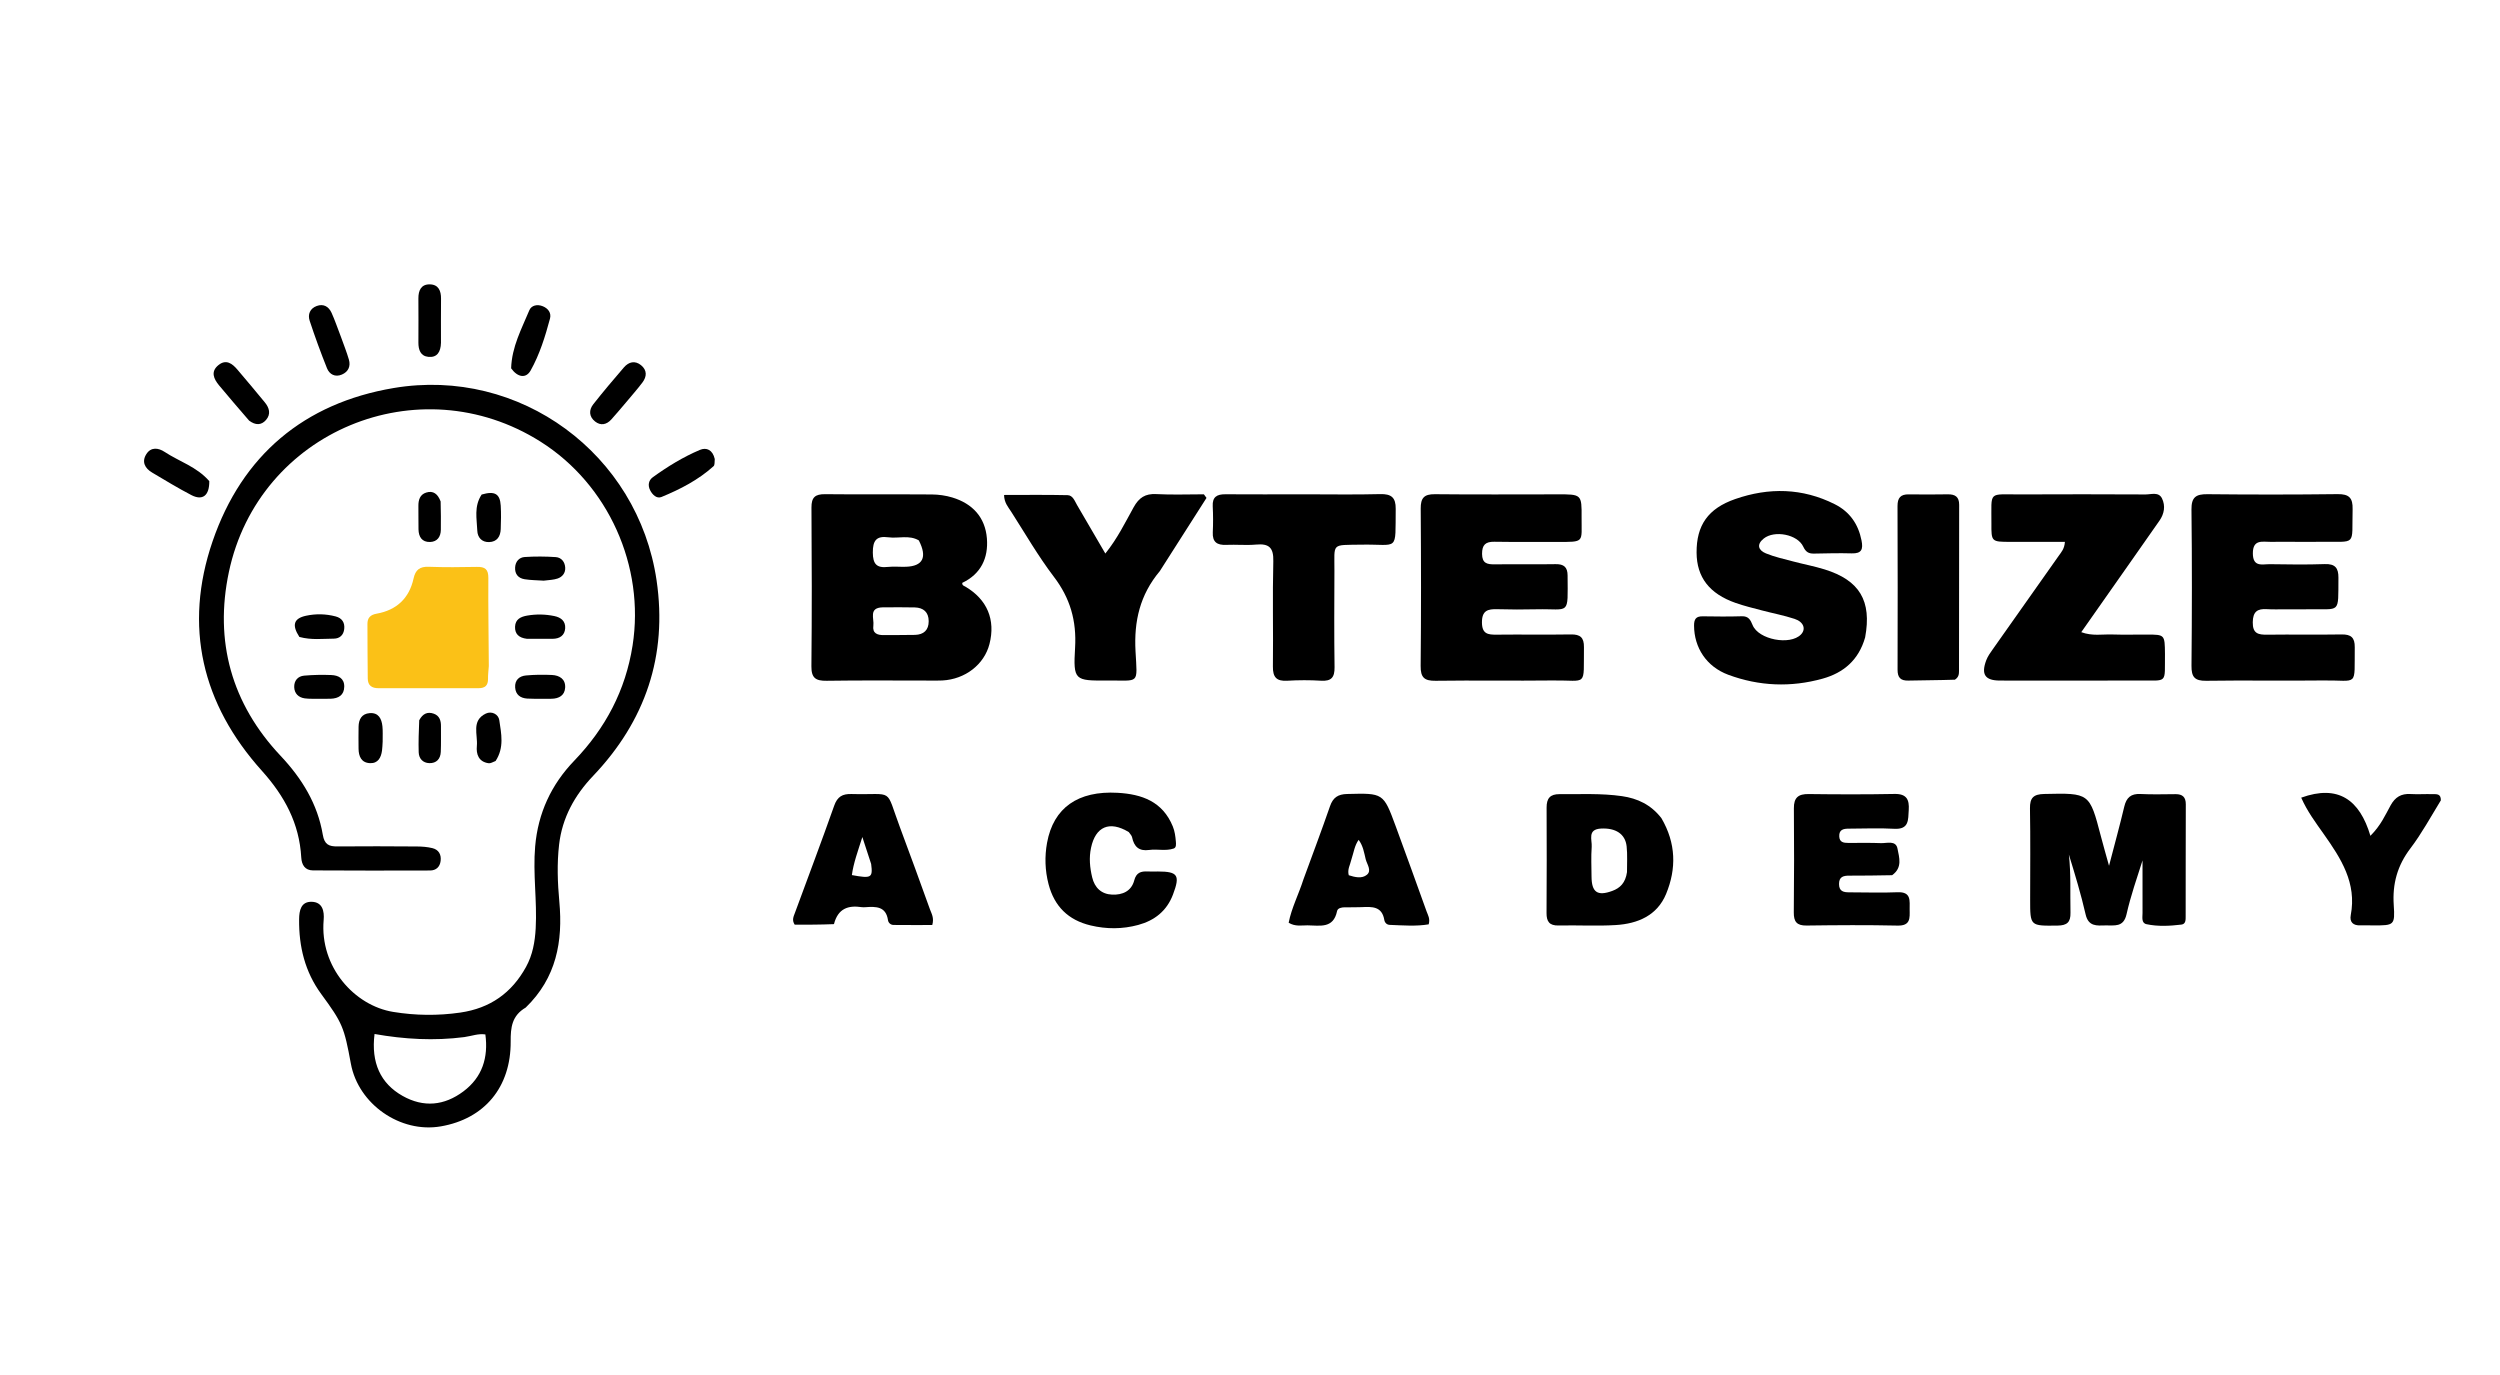 <svg version="1.1" id="Layer_1" xmlns="http://www.w3.org/2000/svg" xmlns:xlink="http://www.w3.org/1999/xlink" x="0px" y="0px"
	 width="100%" viewBox="0 0 960 528" enable-background="new 0 0 960 528" xml:space="preserve">
<path fill="#000000" opacity="1" stroke="none" 
	d="
M201.865,386.908 
	C196.533,390.024 196.067,394.595 196.101,399.916 
	C196.214,417.506 186.017,429.64 169.263,432.53 
	C153.692,435.216 137.592,423.988 134.735,408.451 
	C132.146,394.37 131.515,392.846 123.351,381.71 
	C117.084,373.161 114.75,363.455 114.858,353.035 
	C114.893,349.668 115.543,346.165 119.735,346.29 
	C123.866,346.413 124.576,349.908 124.285,353.279 
	C122.732,371.305 136.096,386.141 150.972,388.57 
	C159.554,389.971 168.123,390.086 176.789,388.824 
	C188.222,387.159 196.492,381.297 201.992,371.307 
	C204.531,366.693 205.422,361.676 205.708,356.447 
	C206.281,345.965 204.594,335.52 205.5,325.026 
	C206.606,312.218 211.677,301.296 220.519,292.098 
	C232.508,279.627 240.203,265.123 242.911,247.869 
	C247.676,217.497 233.643,186.06 207.546,169.586 
	C160.874,140.122 99.341,165.594 87.897,219.623 
	C82.26,246.232 88.903,270.223 107.736,290.22 
	C115.965,298.957 121.958,308.711 123.957,320.559 
	C124.596,324.343 126.338,325.06 129.608,325.029 
	C139.772,324.93 149.937,324.978 160.101,325.047 
	C162.083,325.061 164.113,325.214 166.029,325.68 
	C168.482,326.277 169.511,328.163 169.198,330.625 
	C168.905,332.926 167.426,334.263 165.147,334.27 
	C150.151,334.316 135.155,334.335 120.16,334.235 
	C117.145,334.214 115.843,332.146 115.681,329.259 
	C114.952,316.2 109.283,305.683 100.551,295.968 
	C77.551,270.378 70.436,240.548 81.63,207.871 
	C92.93,174.883 116.77,154.806 151.168,149.003 
	C199.626,140.828 245.013,174.307 252.131,222.883 
	C256.361,251.746 247.845,276.848 227.754,297.943 
	C220.625,305.429 215.887,314.041 214.696,324.303 
	C213.852,331.582 214.108,338.94 214.783,346.25 
	C216.191,361.492 213.672,375.484 201.865,386.908 
M178.289,398.244 
	C166.747,399.74 155.242,399.084 143.825,397.053 
	C142.451,408.081 146.12,416.038 154.571,420.812 
	C162.701,425.404 170.645,424.552 177.929,419.108 
	C185.218,413.661 187.566,406.084 186.383,397.219 
	C183.596,396.831 181.407,397.781 178.289,398.244 
z"/>
<path fill="#000000" opacity="1" stroke="none" 
	d="
M357.899,261.342 
	C344.094,261.343 330.772,261.212 317.455,261.418 
	C313.255,261.483 311.535,260.386 311.58,255.848 
	C311.78,235.537 311.747,215.222 311.602,194.91 
	C311.574,190.931 313.047,189.724 316.874,189.767 
	C330.525,189.92 344.179,189.762 357.831,189.872 
	C360.461,189.893 363.181,190.277 365.694,191.037 
	C373.449,193.384 378.327,198.645 378.974,206.769 
	C379.572,214.285 376.662,220.421 369.52,223.81 
	C369.398,224.842 370.194,224.967 370.714,225.274 
	C379.077,230.206 382.347,237.986 379.957,247.309 
	C377.939,255.179 370.642,260.837 361.88,261.302 
	C360.717,261.364 359.549,261.331 357.899,261.342 
M338.923,233.222 
	C333.429,233.36 335.748,237.564 335.37,240.247 
	C334.957,243.187 336.871,243.91 339.385,243.875 
	C343.371,243.82 347.359,243.899 351.343,243.798 
	C354.699,243.713 356.638,241.967 356.617,238.515 
	C356.595,235.069 354.614,233.346 351.288,233.253 
	C347.47,233.146 343.648,233.212 338.923,233.222 
M352.83,207.517 
	C349.109,205.323 345.013,206.847 341.128,206.325 
	C336.533,205.707 335.144,207.566 335.164,212.158 
	C335.184,216.614 336.641,218.181 340.946,217.702 
	C343.242,217.447 345.591,217.72 347.912,217.636 
	C354.307,217.405 356.198,214.085 352.83,207.517 
z"/>
<path fill="#000000" opacity="1" stroke="none" 
	d="
M878.016,233.976 
	C875.186,233.965 872.845,234.074 870.522,233.918 
	C866.833,233.669 865.111,234.867 865.06,238.961 
	C865.005,243.357 867.22,243.768 870.683,243.72 
	C880.18,243.591 889.682,243.785 899.178,243.625 
	C902.809,243.564 904.27,244.853 904.225,248.54 
	C904.034,264.108 905.785,261.129 892.191,261.297 
	C877.196,261.483 862.194,261.193 847.199,261.424 
	C842.753,261.492 841.493,259.974 841.533,255.656 
	C841.721,235.66 841.753,215.661 841.525,195.666 
	C841.47,190.894 843.262,189.726 847.658,189.772 
	C864.321,189.947 880.988,189.952 897.65,189.745 
	C902.05,189.69 903.516,191.202 903.404,195.53 
	C903.028,210.048 905.31,207.854 890.996,208.055 
	C884.665,208.144 878.33,207.988 871.999,208.076 
	C868.88,208.12 865.068,206.935 865.096,212.531 
	C865.123,217.928 868.805,216.605 871.706,216.648 
	C878.704,216.751 885.711,216.863 892.701,216.611 
	C896.696,216.467 897.988,218.105 897.957,221.862 
	C897.842,236.009 898.927,233.715 886.511,233.965 
	C883.846,234.019 881.179,233.976 878.016,233.976 
z"/>
<path fill="#000000" opacity="1" stroke="none" 
	d="
M597.944,189.83 
	C607.347,189.792 607.398,189.792 607.334,198.762 
	C607.267,208.386 608.706,208.132 597.818,208.098 
	C589.826,208.074 581.832,208.165 573.842,208.035 
	C570.46,207.98 569.091,209.204 569.114,212.704 
	C569.137,216.283 571.007,216.741 573.888,216.707 
	C581.713,216.617 589.541,216.769 597.364,216.635 
	C600.535,216.58 601.94,217.793 601.954,220.964 
	C602.025,236.753 603.004,233.662 589.976,233.968 
	C584.983,234.085 579.983,234.084 574.992,233.933 
	C571.334,233.823 569.044,234.419 569.068,239.016 
	C569.092,243.456 571.356,243.75 574.753,243.71 
	C584.242,243.597 593.736,243.783 603.223,243.623 
	C606.857,243.561 608.285,244.844 608.236,248.535 
	C608.031,264.081 609.806,261.133 596.233,261.3 
	C581.25,261.484 566.261,261.205 551.279,261.422 
	C546.938,261.485 545.486,260.163 545.53,255.743 
	C545.728,235.598 545.701,215.45 545.555,195.304 
	C545.525,191.226 546.848,189.729 550.999,189.774 
	C566.482,189.941 581.968,189.834 597.944,189.83 
z"/>
<path fill="#000000" opacity="1" stroke="none" 
	d="
M716.213,244.758 
	C713.74,253.472 707.906,258.361 699.909,260.596 
	C687.724,264.002 675.517,263.514 663.66,259.112 
	C655.252,255.99 650.57,248.682 650.518,240.285 
	C650.502,237.702 651.272,236.625 653.877,236.669 
	C658.869,236.752 663.867,236.795 668.856,236.644 
	C671.413,236.566 672.181,238.008 672.997,240.025 
	C675.265,245.628 687.381,247.93 691.557,243.656 
	C693.569,241.596 692.65,238.814 689.12,237.651 
	C685.029,236.304 680.76,235.505 676.585,234.402 
	C673.217,233.512 669.815,232.693 666.531,231.547 
	C656.398,228.008 651.541,221.668 651.488,212.207 
	C651.43,201.724 655.858,195.281 666.302,191.642 
	C679.249,187.132 692.111,187.365 704.542,193.613 
	C710.255,196.486 713.574,201.196 714.825,207.529 
	C715.494,210.915 714.895,212.608 711.055,212.496 
	C706.235,212.355 701.404,212.493 696.579,212.582 
	C694.54,212.62 693.412,211.98 692.449,209.915 
	C690.243,205.183 681.389,203.511 677.273,206.801 
	C674.392,209.103 675.232,211.32 678.103,212.499 
	C681.459,213.877 685.067,214.662 688.594,215.601 
	C692.605,216.668 696.707,217.428 700.665,218.658 
	C714.081,222.829 718.81,230.71 716.213,244.758 
z"/>
<path fill="#000000" opacity="1" stroke="none" 
	d="
M831.348,251.042 
	C831.193,262.731 832.68,261.264 821.468,261.316 
	C803.643,261.398 785.818,261.356 767.993,261.336 
	C762.265,261.33 760.668,259.005 762.725,253.528 
	C763.298,252.001 764.313,250.613 765.266,249.259 
	C773.703,237.275 782.183,225.321 790.618,213.334 
	C791.544,212.019 792.744,210.786 792.925,208.083 
	C785.823,208.083 778.917,208.094 772.011,208.079 
	C764.717,208.064 764.659,208.052 764.702,200.978 
	C764.778,188.263 763.211,189.921 775.901,189.855 
	C791.893,189.771 807.886,189.795 823.878,189.87 
	C826.068,189.881 828.938,188.76 830.214,191.407 
	C831.585,194.248 831.098,197.269 829.236,199.933 
	C825.419,205.392 821.597,210.847 817.771,216.3 
	C811.673,224.993 805.57,233.682 799.203,242.754 
	C803.495,244.328 807.305,243.515 811.015,243.637 
	C815.508,243.784 820.009,243.662 824.507,243.675 
	C831.268,243.696 831.268,243.703 831.348,251.042 
z"/>
<path fill="#000000" opacity="1" stroke="none" 
	d="
M445.366,219.311 
	C437.704,228.453 435.419,238.549 436.039,250.09 
	C436.74,263.12 437.726,261.217 425.234,261.318 
	C412.659,261.42 412.092,261.304 412.831,248.73 
	C413.439,238.383 410.961,229.719 404.679,221.472 
	C398.65,213.554 393.651,204.848 388.264,196.447 
	C387.141,194.697 385.613,193.054 385.562,190.068 
	C393.862,190.068 401.919,189.958 409.97,190.145 
	C411.975,190.191 412.684,192.388 413.599,193.954 
	C417.109,199.96 420.609,205.971 424.45,212.557 
	C429.122,206.742 432.068,200.636 435.322,194.783 
	C437.362,191.115 439.754,189.505 444.002,189.733 
	C450.082,190.059 456.193,189.816 462.291,189.816 
	C462.627,190.277 462.964,190.737 463.3,191.197 
	C457.385,200.466 451.471,209.735 445.366,219.311 
z"/>
<path fill="#000000" opacity="1" stroke="none" 
	d="
M822.727,330.394 
	C820.593,337.133 818.178,344.016 816.587,351.084 
	C815.426,356.239 811.893,355.265 808.525,355.361 
	C805.165,355.456 801.955,355.831 800.88,351.144 
	C799.102,343.398 796.801,335.772 794.444,328.134 
	C795.293,335.587 794.904,343.038 795.066,350.477 
	C795.147,354.159 793.729,355.383 790.078,355.426 
	C779.57,355.547 779.575,355.68 779.58,345.422 
	C779.585,333.765 779.717,322.106 779.51,310.453 
	C779.437,306.331 780.885,304.978 784.973,304.887 
	C802.388,304.499 802.377,304.396 806.757,321.194 
	C807.629,324.538 808.592,327.859 809.866,332.465 
	C812.04,324.097 814.012,316.958 815.716,309.755 
	C816.539,306.277 818.273,304.713 821.941,304.898 
	C826.426,305.123 830.931,304.982 835.427,304.956 
	C838.087,304.94 839.359,306.081 839.348,308.863 
	C839.29,323.184 839.324,337.505 839.293,351.826 
	C839.291,353.126 839.394,354.835 837.666,355.042 
	C833.206,355.576 828.676,355.831 824.268,354.892 
	C822.198,354.451 822.74,352.171 822.732,350.599 
	C822.696,343.939 822.767,337.278 822.727,330.394 
z"/>
<path fill="#000000" opacity="1" stroke="none" 
	d="
M501,189.815 
	C510.992,189.816 520.488,189.992 529.972,189.737 
	C534.257,189.622 536.001,191.033 535.951,195.393 
	C535.76,212.225 537.29,208.881 522.698,209.146 
	C511.026,209.357 512.466,208.328 512.418,219.247 
	C512.364,231.569 512.293,243.893 512.469,256.212 
	C512.524,260.1 511.252,261.64 507.288,261.396 
	C502.975,261.131 498.621,261.144 494.306,261.403 
	C490.186,261.65 488.743,260.069 488.794,255.949 
	C488.963,242.463 488.61,228.968 488.951,215.489 
	C489.083,210.283 487.297,208.667 482.361,209.115 
	C478.562,209.459 474.702,209.063 470.879,209.228 
	C467.368,209.38 465.533,208.187 465.71,204.402 
	C465.866,201.08 465.859,197.736 465.688,194.415 
	C465.503,190.844 467.255,189.775 470.527,189.801 
	C480.517,189.881 490.509,189.821 501,189.815 
z"/>
<path fill="#000000" opacity="1" stroke="none" 
	d="
M637.981,314.178 
	C643.621,323.805 643.781,333.589 639.784,343.264 
	C636.347,351.585 628.884,354.699 620.486,355.219 
	C613.186,355.672 605.834,355.22 598.51,355.392 
	C594.955,355.475 593.852,353.868 593.871,350.585 
	C593.949,337.097 593.963,323.607 593.895,310.118 
	C593.877,306.59 595.229,304.922 598.888,304.952 
	C606.874,305.017 614.875,304.574 622.821,305.72 
	C628.795,306.582 633.968,308.981 637.981,314.178 
M624.768,334.894 
	C624.741,331.588 624.986,328.252 624.625,324.982 
	C624.097,320.202 620.377,317.882 614.809,318.166 
	C609.431,318.439 611.409,322.49 611.211,325.199 
	C610.936,328.985 611.127,332.807 611.15,336.613 
	C611.187,342.648 613.423,344.208 619.116,342.113 
	C622.103,341.014 624.175,339.034 624.768,334.894 
z"/>
<path fill="#fbc117" opacity="1" stroke="none" 
	d="
M187.706,255.762 
	C187.567,257.688 187.372,259.182 187.398,260.672 
	C187.441,263.197 186.258,264.271 183.778,264.266 
	C170.977,264.238 158.177,264.232 145.376,264.268 
	C142.765,264.275 141.24,263.254 141.217,260.522 
	C141.158,253.541 141.094,246.56 141.098,239.58 
	C141.099,237.295 142.155,236.091 144.637,235.65 
	C152.249,234.298 157.145,229.76 158.804,222.159 
	C159.543,218.774 161.209,217.516 164.664,217.645 
	C170.807,217.872 176.966,217.814 183.114,217.687 
	C186.216,217.622 187.554,218.551 187.527,221.947 
	C187.437,233.073 187.652,244.201 187.706,255.762 
z"/>
<path fill="#000000" opacity="1" stroke="none" 
	d="
M726.572,336.076 
	C720.793,336.194 715.466,336.252 710.139,336.249 
	C707.91,336.248 706.188,336.618 706.188,339.45 
	C706.188,342.278 707.902,342.661 710.135,342.655 
	C716.296,342.639 722.466,342.899 728.614,342.622 
	C734.06,342.377 733.259,345.97 733.305,349.262 
	C733.35,352.523 733.685,355.539 728.669,355.428 
	C717.019,355.169 705.359,355.251 693.706,355.407 
	C689.951,355.457 688.782,353.92 688.816,350.36 
	C688.944,337.041 688.978,323.72 688.851,310.401 
	C688.812,306.244 690.557,304.865 694.546,304.916 
	C705.533,305.057 716.526,305.084 727.511,304.877 
	C732.166,304.789 733.222,307.076 732.955,311.069 
	C732.707,314.783 733.154,318.587 727.376,318.254 
	C721.568,317.918 715.725,318.195 709.898,318.204 
	C707.893,318.207 706.172,318.556 706.27,321.154 
	C706.359,323.499 708.01,323.678 709.775,323.685 
	C713.937,323.701 718.105,323.588 722.26,323.762 
	C724.57,323.859 728.018,322.565 728.642,325.888 
	C729.265,329.208 730.667,333.15 726.572,336.076 
z"/>
<path fill="#000000" opacity="1" stroke="none" 
	d="
M750.682,261.004 
	C744.415,261.218 738.598,261.204 732.784,261.347 
	C729.801,261.42 728.659,260.161 728.667,257.195 
	C728.725,236.249 728.728,215.302 728.648,194.356 
	C728.636,191.197 729.789,189.776 733.004,189.837 
	C737.989,189.931 742.978,189.877 747.965,189.82 
	C750.743,189.788 752.327,190.735 752.319,193.841 
	C752.261,215.119 752.28,236.397 752.257,257.676 
	C752.256,258.837 752.172,260.023 750.682,261.004 
z"/>
<path fill="#000000" opacity="1" stroke="none" 
	d="
M320.239,354.869 
	C314.907,355.084 309.961,355.084 305.17,355.084 
	C303.999,353.323 304.74,351.934 305.24,350.573 
	C310.284,336.85 315.464,323.176 320.326,309.39 
	C321.554,305.907 323.497,304.808 326.952,304.903 
	C343.682,305.362 339.736,302.085 345.614,317.775 
	C349.519,328.197 353.306,338.664 357.082,349.134 
	C357.686,350.809 358.783,352.432 357.99,355.209 
	C353.201,355.209 348.155,355.24 343.109,355.184 
	C342.02,355.171 341.137,354.375 340.989,353.357 
	C340.215,348.021 336.393,348.087 332.406,348.355 
	C331.909,348.388 331.398,348.424 330.911,348.35 
	C325.703,347.56 321.787,348.854 320.239,354.869 
M334.521,331.762 
	C333.514,328.68 332.507,325.598 331.141,321.419 
	C329.393,326.977 327.748,331.349 327.119,336.031 
	C334.598,337.405 335.214,337.102 334.521,331.762 
z"/>
<path fill="#000000" opacity="1" stroke="none" 
	d="
M500.532,337.654 
	C504.037,328.067 507.508,318.88 510.714,309.603 
	C511.871,306.254 513.771,304.979 517.302,304.891 
	C531.175,304.544 531.214,304.432 535.927,317.211 
	C539.957,328.137 543.888,339.1 547.834,350.057 
	C548.328,351.429 549.233,352.741 548.62,354.946 
	C543.782,355.768 538.703,355.344 533.643,355.154 
	C532.506,355.111 531.74,354.269 531.575,353.269 
	C530.7,347.957 526.824,348.159 522.867,348.343 
	C520.706,348.443 518.537,348.384 516.372,348.406 
	C515.148,348.419 513.674,348.689 513.432,349.869 
	C512.009,356.789 506.66,355.342 502.042,355.332 
	C499.773,355.327 497.391,355.869 494.846,354.334 
	C495.936,348.689 498.662,343.508 500.532,337.654 
M518.888,330.213 
	C518.48,332.087 517.309,333.834 517.921,336.088 
	C520.278,336.853 522.979,337.501 524.892,335.908 
	C526.85,334.278 524.895,331.871 524.422,329.933 
	C523.82,327.463 523.445,324.808 521.718,322.505 
	C520.14,324.708 519.881,327.186 518.888,330.213 
z"/>
<path fill="#000000" opacity="1" stroke="none" 
	d="
M433.464,319.528 
	C426.016,315.01 420.688,317.44 418.965,325.519 
	C418.136,329.402 418.501,333.134 419.39,336.881 
	C420.344,340.904 422.943,343.365 427.066,343.538 
	C431.007,343.704 434.461,342.233 435.55,338.058 
	C436.328,335.077 438.111,334.51 440.691,334.645 
	C442.02,334.714 443.355,334.649 444.687,334.653 
	C452.33,334.672 453.227,336.097 450.423,343.512 
	C448.042,349.807 443.347,353.48 437.059,355.183 
	C431.02,356.819 424.904,356.829 418.79,355.367 
	C410.208,353.313 404.865,348.053 402.638,339.498 
	C401.268,334.235 401.117,328.879 402.065,323.651 
	C404.515,310.138 413.996,303.591 429.128,304.434 
	C438.514,304.957 446.435,307.785 450.348,317.325 
	C451.125,319.22 451.363,321.169 451.53,323.162 
	C451.615,324.183 451.721,325.48 450.707,325.831 
	C447.656,326.886 444.412,325.944 441.306,326.385 
	C437.344,326.948 435.486,325.119 434.72,321.517 
	C434.59,320.903 434.071,320.372 433.464,319.528 
z"/>
<path fill="#000000" opacity="1" stroke="none" 
	d="
M937.291,307.318 
	C933.361,313.721 929.932,320.075 925.614,325.754 
	C920.597,332.352 918.649,339.352 919.199,347.568 
	C919.719,355.334 919.308,355.363 911.386,355.359 
	C909.721,355.359 908.052,355.269 906.39,355.34 
	C903.588,355.458 902.185,354.067 902.691,351.411 
	C905.039,339.074 898.957,329.678 892.344,320.309 
	C889.222,315.885 885.925,311.481 883.667,306.3 
	C897.863,301.186 906.1,307.041 910.237,320.955 
	C914.265,316.94 915.955,312.942 917.993,309.26 
	C919.759,306.07 922.058,304.697 925.629,304.908 
	C928.451,305.074 931.293,304.864 934.122,304.948 
	C935.522,304.99 937.331,304.65 937.291,307.318 
z"/>
<path fill="#000000" opacity="1" stroke="none" 
	d="
M80.365,184.752 
	C80.43,190.326 77.794,192.352 73.482,190.113 
	C68.347,187.445 63.395,184.419 58.413,181.465 
	C55.611,179.804 54.333,177.306 56.201,174.372 
	C57.989,171.563 60.817,171.948 63.218,173.531 
	C68.839,177.238 75.564,179.221 80.365,184.752 
z"/>
<path fill="#000000" opacity="1" stroke="none" 
	d="
M95.654,161.511 
	C91.623,156.837 87.826,152.447 84.122,147.98 
	C82.054,145.485 80.784,142.682 83.912,140.174 
	C86.834,137.831 89.183,139.606 91.15,141.917 
	C94.696,146.085 98.213,150.279 101.688,154.506 
	C103.422,156.617 104.118,159.009 102.143,161.276 
	C100.361,163.32 98.139,163.379 95.654,161.511 
z"/>
<path fill="#000000" opacity="1" stroke="none" 
	d="
M274.468,176.267 
	C274.364,177.437 274.504,178.569 274.018,179.008 
	C268.157,184.302 261.215,187.873 253.997,190.847 
	C252.213,191.583 250.566,190.044 249.65,188.25 
	C248.665,186.322 249.1,184.407 250.651,183.282 
	C256.317,179.175 262.298,175.503 268.741,172.768 
	C271.33,171.67 273.675,172.775 274.468,176.267 
z"/>
<path fill="#000000" opacity="1" stroke="none" 
	d="
M240.462,154.442 
	C238.39,156.844 236.613,159.033 234.713,161.109 
	C232.905,163.084 230.67,163.563 228.51,161.852 
	C226.164,159.995 226.068,157.458 227.825,155.229 
	C231.618,150.415 235.575,145.727 239.579,141.085 
	C241.431,138.937 243.837,138.338 246.181,140.251 
	C248.521,142.16 248.407,144.606 246.692,146.878 
	C244.796,149.389 242.707,151.753 240.462,154.442 
z"/>
<path fill="#000000" opacity="1" stroke="none" 
	d="
M130.891,129.276 
	C132.031,132.453 133.143,135.233 133.977,138.093 
	C134.729,140.667 133.722,142.786 131.288,143.83 
	C128.71,144.936 126.517,143.791 125.557,141.392 
	C123.157,135.394 120.938,129.314 118.914,123.179 
	C118.113,120.751 119.011,118.456 121.626,117.496 
	C124.245,116.535 126.24,117.743 127.315,120.112 
	C128.614,122.975 129.614,125.974 130.891,129.276 
z"/>
<path fill="#000000" opacity="1" stroke="none" 
	d="
M196.276,141.435 
	C196.533,133.136 200.316,126.261 203.257,119.153 
	C204.037,117.267 206.296,116.71 208.463,117.61 
	C210.589,118.492 211.761,120.234 211.197,122.343 
	C209.36,129.217 207.23,136.087 203.76,142.273 
	C201.963,145.476 198.729,144.893 196.276,141.435 
z"/>
<path fill="#000000" opacity="1" stroke="none" 
	d="
M169.334,131.627 
	C169.24,135.229 167.794,137.365 164.502,137.037 
	C161.473,136.735 160.652,134.315 160.666,131.542 
	C160.693,125.895 160.702,120.248 160.662,114.601 
	C160.641,111.535 161.713,109.134 165.056,109.194 
	C168.36,109.254 169.393,111.656 169.356,114.723 
	C169.291,120.203 169.34,125.685 169.334,131.627 
z"/>
<path fill="#000000" opacity="1" stroke="none" 
	d="
M184.956,189.906 
	C190.015,188.421 192.016,189.643 192.28,194.178 
	C192.454,197.167 192.393,200.178 192.28,203.173 
	C192.174,205.991 190.882,208.067 187.816,208.161 
	C184.993,208.248 183.378,206.351 183.283,203.801 
	C183.113,199.226 181.93,194.48 184.956,189.906 
z"/>
<path fill="#000000" opacity="1" stroke="none" 
	d="
M190.307,292.222 
	C189.175,292.687 188.345,293.191 187.604,293.082 
	C183.77,292.523 182.81,289.602 183.112,286.449 
	C183.525,282.125 180.913,276.705 186.569,274.008 
	C188.788,272.95 191.394,274.241 191.728,276.549 
	C192.472,281.693 193.707,287.038 190.307,292.222 
z"/>
<path fill="#000000" opacity="1" stroke="none" 
	d="
M208.883,268.349 
	C206.429,268.324 204.432,268.385 202.448,268.254 
	C199.82,268.081 198.006,266.771 197.819,264 
	C197.627,261.148 199.407,259.61 201.984,259.374 
	C205.274,259.072 208.612,259.038 211.915,259.191 
	C214.87,259.328 217.214,260.782 217.018,264.073 
	C216.843,267.013 214.683,268.267 211.835,268.324 
	C211.005,268.34 210.175,268.341 208.883,268.349 
z"/>
<path fill="#000000" opacity="1" stroke="none" 
	d="
M122.976,268.342 
	C120.686,268.298 118.839,268.419 117.042,268.174 
	C114.633,267.845 113.055,266.309 112.977,263.862 
	C112.897,261.397 114.358,259.656 116.814,259.443 
	C120.269,259.143 123.766,259.073 127.232,259.215 
	C129.916,259.325 132.228,260.469 132.192,263.649 
	C132.155,266.968 129.968,268.221 126.926,268.32 
	C125.766,268.358 124.603,268.337 122.976,268.342 
z"/>
<path fill="#000000" opacity="1" stroke="none" 
	d="
M146.942,284.781 
	C146.858,286.216 146.831,287.215 146.699,288.199 
	C146.333,290.924 145.156,293.179 142.085,293.05 
	C138.775,292.911 137.72,290.472 137.686,287.502 
	C137.653,284.681 137.648,281.858 137.694,279.038 
	C137.741,276.22 138.921,274.085 141.928,273.845 
	C145.355,273.572 146.538,275.969 146.849,278.868 
	C147.042,280.674 146.927,282.513 146.942,284.781 
z"/>
<path fill="#000000" opacity="1" stroke="none" 
	d="
M114.958,244.586 
	C111.961,239.956 112.828,237.449 117.54,236.441 
	C121.313,235.634 125.139,235.717 128.894,236.707 
	C131.35,237.354 132.463,239.086 132.181,241.55 
	C131.922,243.823 130.489,245.224 128.197,245.238 
	C123.9,245.264 119.576,245.841 114.958,244.586 
z"/>
<path fill="#000000" opacity="1" stroke="none" 
	d="
M202.367,245.305 
	C199.191,244.931 197.671,243.4 197.781,240.641 
	C197.896,237.757 200.005,236.804 202.461,236.38 
	C205.93,235.783 209.385,235.854 212.841,236.561 
	C215.443,237.093 217.199,238.534 217.032,241.251 
	C216.864,243.981 214.96,245.266 212.277,245.299 
	C209.126,245.338 205.974,245.318 202.367,245.305 
z"/>
<path fill="#000000" opacity="1" stroke="none" 
	d="
M208.797,222.975 
	C206.05,222.807 203.721,222.785 201.446,222.423 
	C199.004,222.035 197.661,220.429 197.805,217.893 
	C197.935,215.6 199.377,214.028 201.518,213.891 
	C205.467,213.638 209.459,213.656 213.408,213.926 
	C215.594,214.076 216.93,215.779 217.046,218.005 
	C217.152,220.045 215.947,221.535 214.102,222.159 
	C212.565,222.679 210.866,222.719 208.797,222.975 
z"/>
<path fill="#000000" opacity="1" stroke="none" 
	d="
M160.982,276.579 
	C162.361,273.953 164.249,273.231 166.569,274.055 
	C168.745,274.827 169.348,276.682 169.331,278.829 
	C169.304,282.131 169.4,285.438 169.26,288.735 
	C169.145,291.431 167.578,293.131 164.856,293.047 
	C162.409,292.971 160.857,291.331 160.778,288.882 
	C160.652,284.927 160.805,280.963 160.982,276.579 
z"/>
<path fill="#000000" opacity="1" stroke="none" 
	d="
M169.203,192.563 
	C169.283,196.494 169.349,199.982 169.285,203.468 
	C169.236,206.141 167.908,208.044 165.141,208.123 
	C162.056,208.211 160.759,206.17 160.704,203.286 
	C160.647,200.298 160.707,197.307 160.665,194.318 
	C160.632,191.967 161.259,189.901 163.669,189.142 
	C166.349,188.296 168.115,189.648 169.203,192.563 
z"/>
</svg>